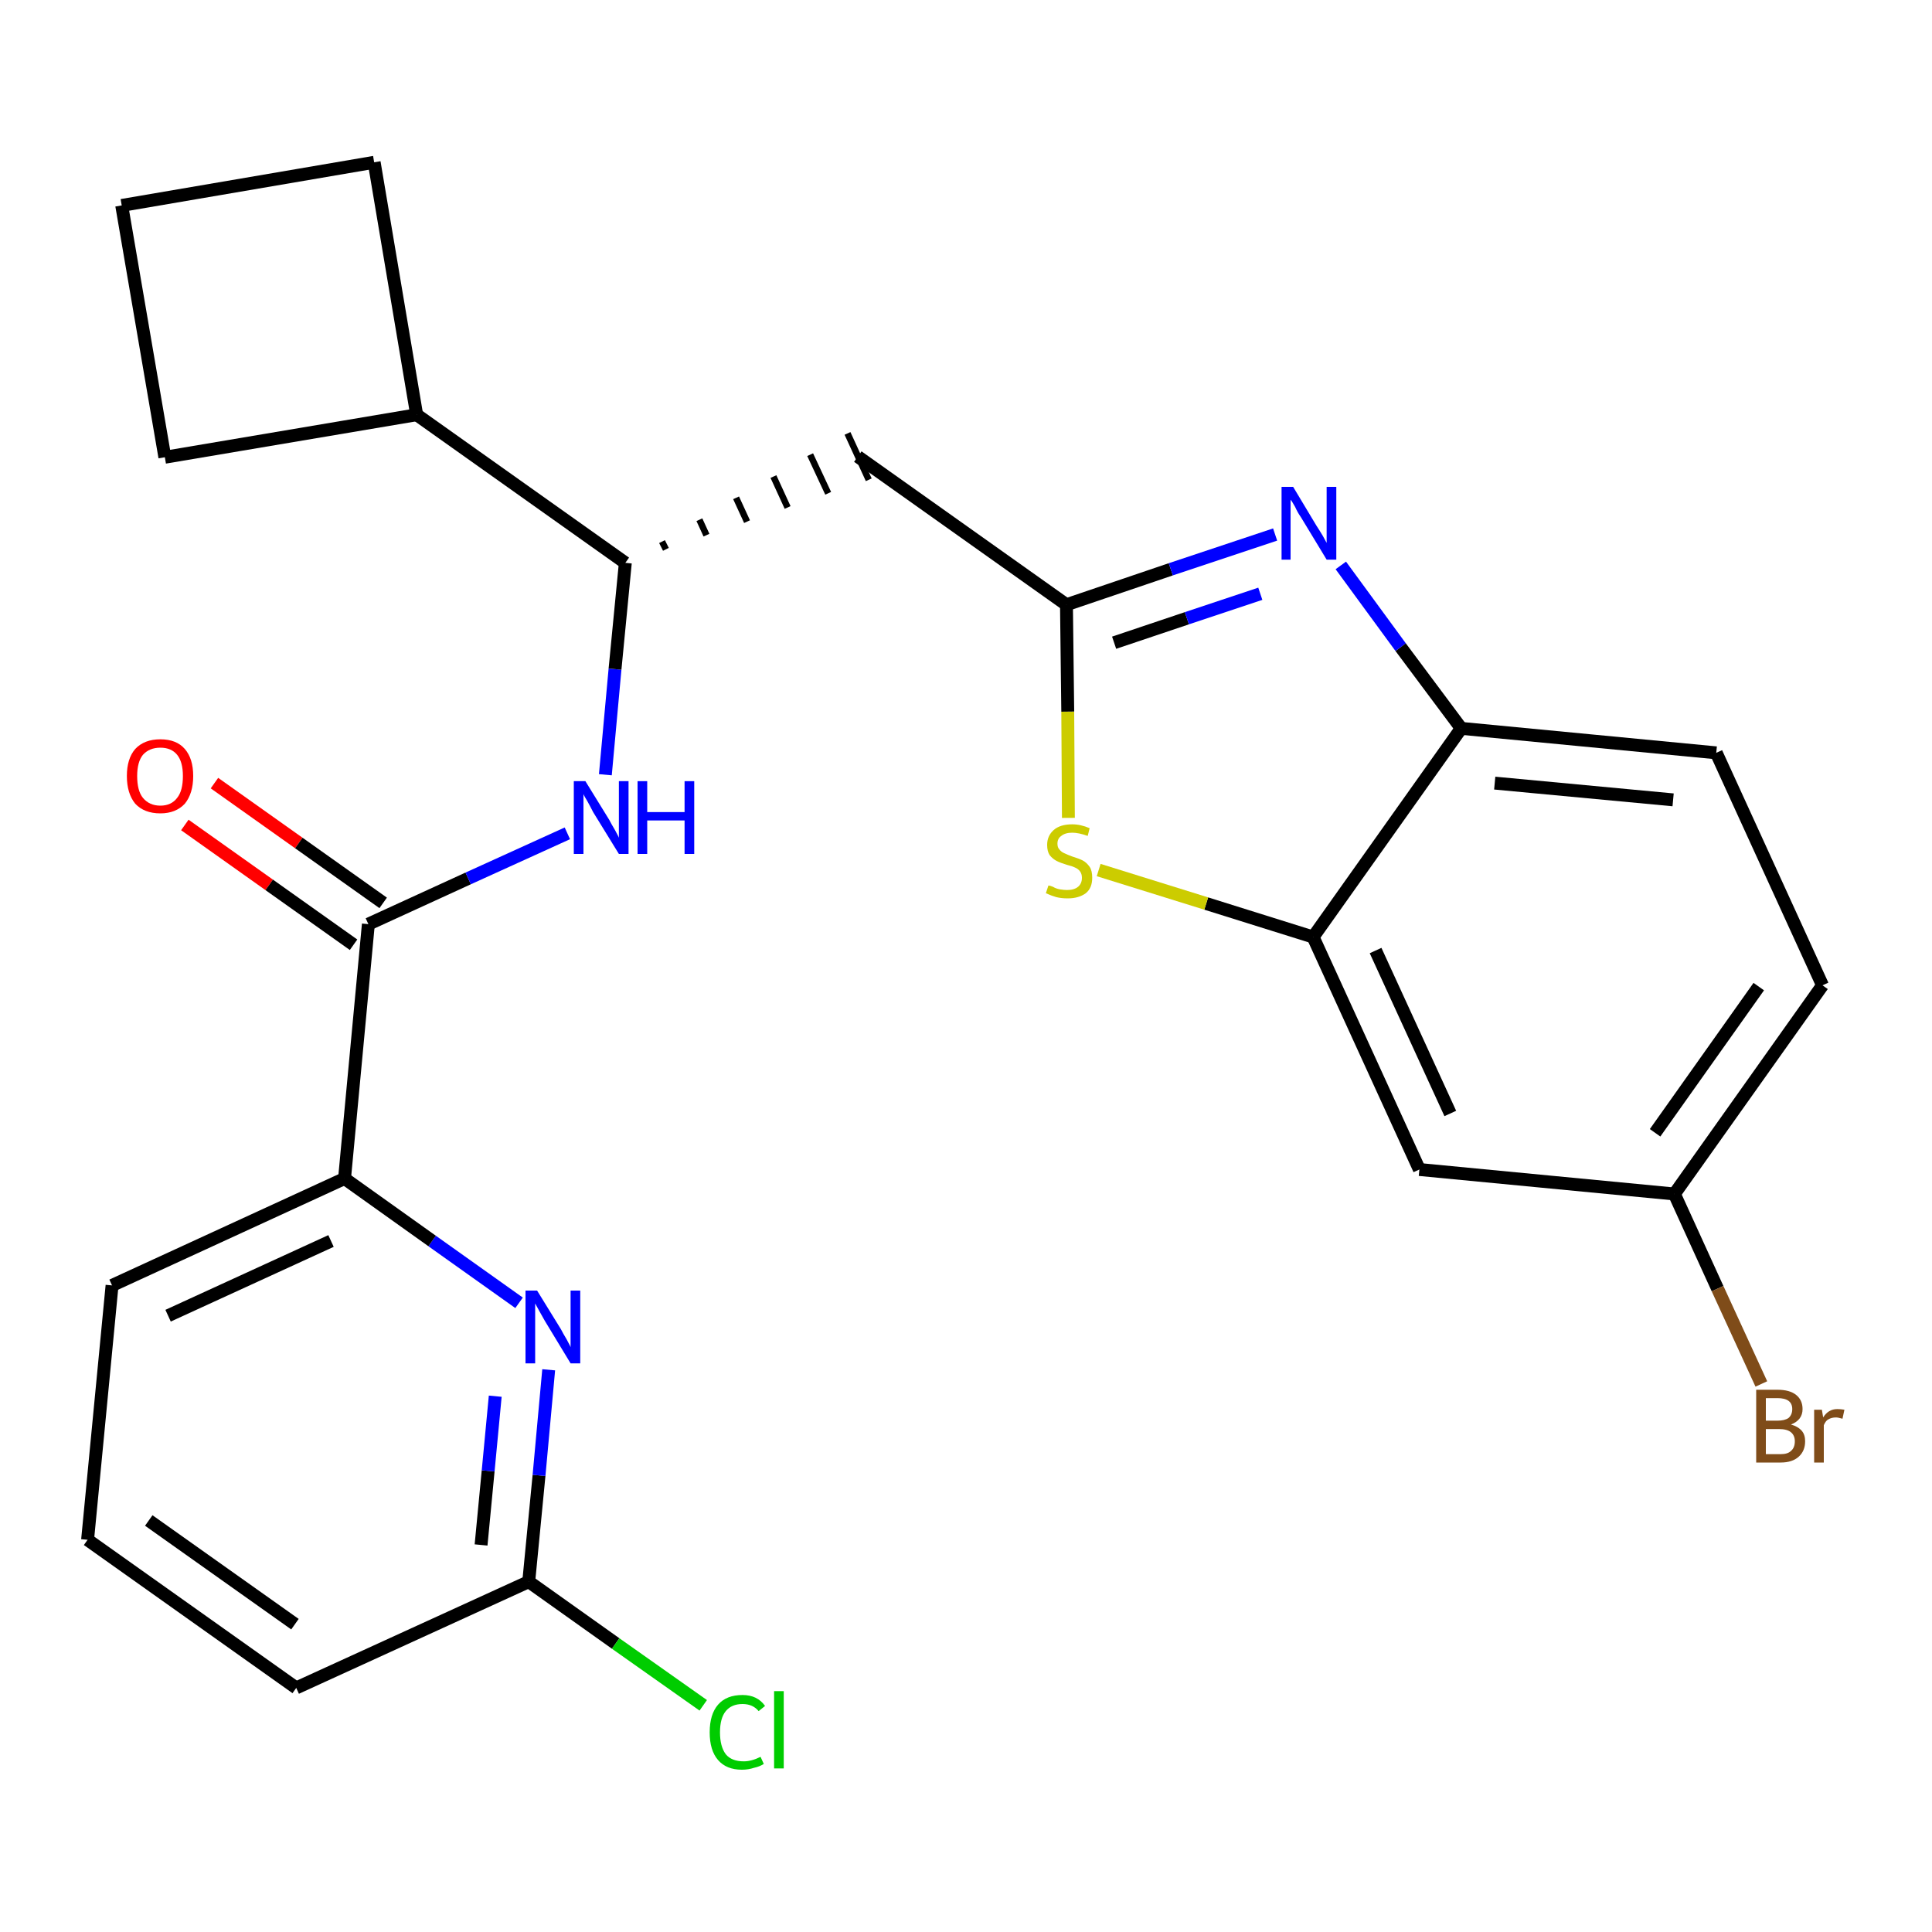 <?xml version='1.0' encoding='iso-8859-1'?>
<svg version='1.1' baseProfile='full'
              xmlns='http://www.w3.org/2000/svg'
                      xmlns:rdkit='http://www.rdkit.org/xml'
                      xmlns:xlink='http://www.w3.org/1999/xlink'
                  xml:space='preserve'
width='300px' height='300px' viewBox='0 0 300 300'>
<!-- END OF HEADER -->
<path class='bond-0 atom-0 atom-1' d='M 28.7,128.1 L 41.8,137.4' style='fill:none;fill-rule:evenodd;stroke:#FF0000;stroke-width:2.0px;stroke-linecap:butt;stroke-linejoin:miter;stroke-opacity:1' />
<path class='bond-0 atom-0 atom-1' d='M 41.8,137.4 L 54.9,146.7' style='fill:none;fill-rule:evenodd;stroke:#000000;stroke-width:2.0px;stroke-linecap:butt;stroke-linejoin:miter;stroke-opacity:1' />
<path class='bond-0 atom-0 atom-1' d='M 33.3,121.6 L 46.4,130.9' style='fill:none;fill-rule:evenodd;stroke:#FF0000;stroke-width:2.0px;stroke-linecap:butt;stroke-linejoin:miter;stroke-opacity:1' />
<path class='bond-0 atom-0 atom-1' d='M 46.4,130.9 L 59.5,140.2' style='fill:none;fill-rule:evenodd;stroke:#000000;stroke-width:2.0px;stroke-linecap:butt;stroke-linejoin:miter;stroke-opacity:1' />
<path class='bond-1 atom-1 atom-2' d='M 57.2,143.5 L 72.7,136.4' style='fill:none;fill-rule:evenodd;stroke:#000000;stroke-width:2.0px;stroke-linecap:butt;stroke-linejoin:miter;stroke-opacity:1' />
<path class='bond-1 atom-1 atom-2' d='M 72.7,136.4 L 88.1,129.4' style='fill:none;fill-rule:evenodd;stroke:#0000FF;stroke-width:2.0px;stroke-linecap:butt;stroke-linejoin:miter;stroke-opacity:1' />
<path class='bond-18 atom-1 atom-19' d='M 57.2,143.5 L 53.5,183.0' style='fill:none;fill-rule:evenodd;stroke:#000000;stroke-width:2.0px;stroke-linecap:butt;stroke-linejoin:miter;stroke-opacity:1' />
<path class='bond-2 atom-2 atom-3' d='M 94.0,120.3 L 95.5,103.9' style='fill:none;fill-rule:evenodd;stroke:#0000FF;stroke-width:2.0px;stroke-linecap:butt;stroke-linejoin:miter;stroke-opacity:1' />
<path class='bond-2 atom-2 atom-3' d='M 95.5,103.9 L 97.1,87.4' style='fill:none;fill-rule:evenodd;stroke:#000000;stroke-width:2.0px;stroke-linecap:butt;stroke-linejoin:miter;stroke-opacity:1' />
<path class='bond-3 atom-3 atom-4' d='M 103.4,85.3 L 102.8,84.1' style='fill:none;fill-rule:evenodd;stroke:#000000;stroke-width:1.0px;stroke-linecap:butt;stroke-linejoin:miter;stroke-opacity:1' />
<path class='bond-3 atom-3 atom-4' d='M 109.7,83.1 L 108.6,80.7' style='fill:none;fill-rule:evenodd;stroke:#000000;stroke-width:1.0px;stroke-linecap:butt;stroke-linejoin:miter;stroke-opacity:1' />
<path class='bond-3 atom-3 atom-4' d='M 116.0,81.0 L 114.3,77.3' style='fill:none;fill-rule:evenodd;stroke:#000000;stroke-width:1.0px;stroke-linecap:butt;stroke-linejoin:miter;stroke-opacity:1' />
<path class='bond-3 atom-3 atom-4' d='M 122.3,78.8 L 120.1,74.0' style='fill:none;fill-rule:evenodd;stroke:#000000;stroke-width:1.0px;stroke-linecap:butt;stroke-linejoin:miter;stroke-opacity:1' />
<path class='bond-3 atom-3 atom-4' d='M 128.6,76.6 L 125.8,70.6' style='fill:none;fill-rule:evenodd;stroke:#000000;stroke-width:1.0px;stroke-linecap:butt;stroke-linejoin:miter;stroke-opacity:1' />
<path class='bond-3 atom-3 atom-4' d='M 134.9,74.5 L 131.6,67.3' style='fill:none;fill-rule:evenodd;stroke:#000000;stroke-width:1.0px;stroke-linecap:butt;stroke-linejoin:miter;stroke-opacity:1' />
<path class='bond-14 atom-3 atom-15' d='M 97.1,87.4 L 64.7,64.4' style='fill:none;fill-rule:evenodd;stroke:#000000;stroke-width:2.0px;stroke-linecap:butt;stroke-linejoin:miter;stroke-opacity:1' />
<path class='bond-4 atom-4 atom-5' d='M 133.2,70.9 L 165.6,93.9' style='fill:none;fill-rule:evenodd;stroke:#000000;stroke-width:2.0px;stroke-linecap:butt;stroke-linejoin:miter;stroke-opacity:1' />
<path class='bond-5 atom-5 atom-6' d='M 165.6,93.9 L 181.8,88.4' style='fill:none;fill-rule:evenodd;stroke:#000000;stroke-width:2.0px;stroke-linecap:butt;stroke-linejoin:miter;stroke-opacity:1' />
<path class='bond-5 atom-5 atom-6' d='M 181.8,88.4 L 198.0,83.0' style='fill:none;fill-rule:evenodd;stroke:#0000FF;stroke-width:2.0px;stroke-linecap:butt;stroke-linejoin:miter;stroke-opacity:1' />
<path class='bond-5 atom-5 atom-6' d='M 173.0,99.8 L 184.3,96.0' style='fill:none;fill-rule:evenodd;stroke:#000000;stroke-width:2.0px;stroke-linecap:butt;stroke-linejoin:miter;stroke-opacity:1' />
<path class='bond-5 atom-5 atom-6' d='M 184.3,96.0 L 195.7,92.2' style='fill:none;fill-rule:evenodd;stroke:#0000FF;stroke-width:2.0px;stroke-linecap:butt;stroke-linejoin:miter;stroke-opacity:1' />
<path class='bond-25 atom-14 atom-5' d='M 165.9,127.0 L 165.8,110.5' style='fill:none;fill-rule:evenodd;stroke:#CCCC00;stroke-width:2.0px;stroke-linecap:butt;stroke-linejoin:miter;stroke-opacity:1' />
<path class='bond-25 atom-14 atom-5' d='M 165.8,110.5 L 165.6,93.9' style='fill:none;fill-rule:evenodd;stroke:#000000;stroke-width:2.0px;stroke-linecap:butt;stroke-linejoin:miter;stroke-opacity:1' />
<path class='bond-6 atom-6 atom-7' d='M 208.2,87.8 L 217.5,100.5' style='fill:none;fill-rule:evenodd;stroke:#0000FF;stroke-width:2.0px;stroke-linecap:butt;stroke-linejoin:miter;stroke-opacity:1' />
<path class='bond-6 atom-6 atom-7' d='M 217.5,100.5 L 226.9,113.1' style='fill:none;fill-rule:evenodd;stroke:#000000;stroke-width:2.0px;stroke-linecap:butt;stroke-linejoin:miter;stroke-opacity:1' />
<path class='bond-7 atom-7 atom-8' d='M 226.9,113.1 L 266.5,116.9' style='fill:none;fill-rule:evenodd;stroke:#000000;stroke-width:2.0px;stroke-linecap:butt;stroke-linejoin:miter;stroke-opacity:1' />
<path class='bond-7 atom-7 atom-8' d='M 232.1,121.6 L 259.8,124.2' style='fill:none;fill-rule:evenodd;stroke:#000000;stroke-width:2.0px;stroke-linecap:butt;stroke-linejoin:miter;stroke-opacity:1' />
<path class='bond-28 atom-13 atom-7' d='M 203.9,145.5 L 226.9,113.1' style='fill:none;fill-rule:evenodd;stroke:#000000;stroke-width:2.0px;stroke-linecap:butt;stroke-linejoin:miter;stroke-opacity:1' />
<path class='bond-8 atom-8 atom-9' d='M 266.5,116.9 L 283.0,153.0' style='fill:none;fill-rule:evenodd;stroke:#000000;stroke-width:2.0px;stroke-linecap:butt;stroke-linejoin:miter;stroke-opacity:1' />
<path class='bond-9 atom-9 atom-10' d='M 283.0,153.0 L 260.0,185.4' style='fill:none;fill-rule:evenodd;stroke:#000000;stroke-width:2.0px;stroke-linecap:butt;stroke-linejoin:miter;stroke-opacity:1' />
<path class='bond-9 atom-9 atom-10' d='M 273.1,153.2 L 257.0,175.9' style='fill:none;fill-rule:evenodd;stroke:#000000;stroke-width:2.0px;stroke-linecap:butt;stroke-linejoin:miter;stroke-opacity:1' />
<path class='bond-10 atom-10 atom-11' d='M 260.0,185.4 L 266.7,200.1' style='fill:none;fill-rule:evenodd;stroke:#000000;stroke-width:2.0px;stroke-linecap:butt;stroke-linejoin:miter;stroke-opacity:1' />
<path class='bond-10 atom-10 atom-11' d='M 266.7,200.1 L 273.5,214.9' style='fill:none;fill-rule:evenodd;stroke:#7F4C19;stroke-width:2.0px;stroke-linecap:butt;stroke-linejoin:miter;stroke-opacity:1' />
<path class='bond-11 atom-10 atom-12' d='M 260.0,185.4 L 220.4,181.6' style='fill:none;fill-rule:evenodd;stroke:#000000;stroke-width:2.0px;stroke-linecap:butt;stroke-linejoin:miter;stroke-opacity:1' />
<path class='bond-12 atom-12 atom-13' d='M 220.4,181.6 L 203.9,145.5' style='fill:none;fill-rule:evenodd;stroke:#000000;stroke-width:2.0px;stroke-linecap:butt;stroke-linejoin:miter;stroke-opacity:1' />
<path class='bond-12 atom-12 atom-13' d='M 225.2,172.9 L 213.6,147.6' style='fill:none;fill-rule:evenodd;stroke:#000000;stroke-width:2.0px;stroke-linecap:butt;stroke-linejoin:miter;stroke-opacity:1' />
<path class='bond-13 atom-13 atom-14' d='M 203.9,145.5 L 187.3,140.3' style='fill:none;fill-rule:evenodd;stroke:#000000;stroke-width:2.0px;stroke-linecap:butt;stroke-linejoin:miter;stroke-opacity:1' />
<path class='bond-13 atom-13 atom-14' d='M 187.3,140.3 L 170.6,135.1' style='fill:none;fill-rule:evenodd;stroke:#CCCC00;stroke-width:2.0px;stroke-linecap:butt;stroke-linejoin:miter;stroke-opacity:1' />
<path class='bond-15 atom-15 atom-16' d='M 64.7,64.4 L 58.1,25.2' style='fill:none;fill-rule:evenodd;stroke:#000000;stroke-width:2.0px;stroke-linecap:butt;stroke-linejoin:miter;stroke-opacity:1' />
<path class='bond-26 atom-18 atom-15' d='M 25.6,71.0 L 64.7,64.4' style='fill:none;fill-rule:evenodd;stroke:#000000;stroke-width:2.0px;stroke-linecap:butt;stroke-linejoin:miter;stroke-opacity:1' />
<path class='bond-16 atom-16 atom-17' d='M 58.1,25.2 L 18.9,31.9' style='fill:none;fill-rule:evenodd;stroke:#000000;stroke-width:2.0px;stroke-linecap:butt;stroke-linejoin:miter;stroke-opacity:1' />
<path class='bond-17 atom-17 atom-18' d='M 18.9,31.9 L 25.6,71.0' style='fill:none;fill-rule:evenodd;stroke:#000000;stroke-width:2.0px;stroke-linecap:butt;stroke-linejoin:miter;stroke-opacity:1' />
<path class='bond-19 atom-19 atom-20' d='M 53.5,183.0 L 17.4,199.6' style='fill:none;fill-rule:evenodd;stroke:#000000;stroke-width:2.0px;stroke-linecap:butt;stroke-linejoin:miter;stroke-opacity:1' />
<path class='bond-19 atom-19 atom-20' d='M 51.4,192.7 L 26.1,204.3' style='fill:none;fill-rule:evenodd;stroke:#000000;stroke-width:2.0px;stroke-linecap:butt;stroke-linejoin:miter;stroke-opacity:1' />
<path class='bond-27 atom-25 atom-19' d='M 80.6,202.3 L 67.1,192.7' style='fill:none;fill-rule:evenodd;stroke:#0000FF;stroke-width:2.0px;stroke-linecap:butt;stroke-linejoin:miter;stroke-opacity:1' />
<path class='bond-27 atom-25 atom-19' d='M 67.1,192.7 L 53.5,183.0' style='fill:none;fill-rule:evenodd;stroke:#000000;stroke-width:2.0px;stroke-linecap:butt;stroke-linejoin:miter;stroke-opacity:1' />
<path class='bond-20 atom-20 atom-21' d='M 17.4,199.6 L 13.6,239.1' style='fill:none;fill-rule:evenodd;stroke:#000000;stroke-width:2.0px;stroke-linecap:butt;stroke-linejoin:miter;stroke-opacity:1' />
<path class='bond-21 atom-21 atom-22' d='M 13.6,239.1 L 46.0,262.1' style='fill:none;fill-rule:evenodd;stroke:#000000;stroke-width:2.0px;stroke-linecap:butt;stroke-linejoin:miter;stroke-opacity:1' />
<path class='bond-21 atom-21 atom-22' d='M 23.1,236.1 L 45.8,252.2' style='fill:none;fill-rule:evenodd;stroke:#000000;stroke-width:2.0px;stroke-linecap:butt;stroke-linejoin:miter;stroke-opacity:1' />
<path class='bond-22 atom-22 atom-23' d='M 46.0,262.1 L 82.1,245.6' style='fill:none;fill-rule:evenodd;stroke:#000000;stroke-width:2.0px;stroke-linecap:butt;stroke-linejoin:miter;stroke-opacity:1' />
<path class='bond-23 atom-23 atom-24' d='M 82.1,245.6 L 95.6,255.2' style='fill:none;fill-rule:evenodd;stroke:#000000;stroke-width:2.0px;stroke-linecap:butt;stroke-linejoin:miter;stroke-opacity:1' />
<path class='bond-23 atom-23 atom-24' d='M 95.6,255.2 L 109.2,264.8' style='fill:none;fill-rule:evenodd;stroke:#00CC00;stroke-width:2.0px;stroke-linecap:butt;stroke-linejoin:miter;stroke-opacity:1' />
<path class='bond-24 atom-23 atom-25' d='M 82.1,245.6 L 83.7,229.1' style='fill:none;fill-rule:evenodd;stroke:#000000;stroke-width:2.0px;stroke-linecap:butt;stroke-linejoin:miter;stroke-opacity:1' />
<path class='bond-24 atom-23 atom-25' d='M 83.7,229.1 L 85.2,212.7' style='fill:none;fill-rule:evenodd;stroke:#0000FF;stroke-width:2.0px;stroke-linecap:butt;stroke-linejoin:miter;stroke-opacity:1' />
<path class='bond-24 atom-23 atom-25' d='M 74.7,239.9 L 75.8,228.4' style='fill:none;fill-rule:evenodd;stroke:#000000;stroke-width:2.0px;stroke-linecap:butt;stroke-linejoin:miter;stroke-opacity:1' />
<path class='bond-24 atom-23 atom-25' d='M 75.8,228.4 L 76.9,216.8' style='fill:none;fill-rule:evenodd;stroke:#0000FF;stroke-width:2.0px;stroke-linecap:butt;stroke-linejoin:miter;stroke-opacity:1' />
<path  class='atom-0' d='M 19.7 120.5
Q 19.7 117.8, 21.0 116.3
Q 22.4 114.8, 24.9 114.8
Q 27.4 114.8, 28.7 116.3
Q 30.0 117.8, 30.0 120.5
Q 30.0 123.2, 28.7 124.8
Q 27.3 126.3, 24.9 126.3
Q 22.4 126.3, 21.0 124.8
Q 19.7 123.2, 19.7 120.5
M 24.9 125.1
Q 26.6 125.1, 27.5 123.9
Q 28.4 122.8, 28.4 120.5
Q 28.4 118.3, 27.5 117.2
Q 26.6 116.1, 24.9 116.1
Q 23.2 116.1, 22.2 117.2
Q 21.3 118.3, 21.3 120.5
Q 21.3 122.8, 22.2 123.9
Q 23.2 125.1, 24.9 125.1
' fill='#FF0000'/>
<path  class='atom-2' d='M 90.9 121.3
L 94.6 127.3
Q 94.9 127.9, 95.5 128.9
Q 96.1 130.0, 96.1 130.1
L 96.1 121.3
L 97.6 121.3
L 97.6 132.6
L 96.1 132.6
L 92.1 126.1
Q 91.7 125.3, 91.2 124.4
Q 90.7 123.6, 90.6 123.3
L 90.6 132.6
L 89.1 132.6
L 89.1 121.3
L 90.9 121.3
' fill='#0000FF'/>
<path  class='atom-2' d='M 99.0 121.3
L 100.5 121.3
L 100.5 126.1
L 106.3 126.1
L 106.3 121.3
L 107.8 121.3
L 107.8 132.6
L 106.3 132.6
L 106.3 127.4
L 100.5 127.4
L 100.5 132.6
L 99.0 132.6
L 99.0 121.3
' fill='#0000FF'/>
<path  class='atom-6' d='M 200.8 75.6
L 204.4 81.6
Q 204.8 82.2, 205.4 83.2
Q 206.0 84.3, 206.0 84.3
L 206.0 75.6
L 207.5 75.6
L 207.5 86.9
L 206.0 86.9
L 202.0 80.3
Q 201.5 79.6, 201.1 78.7
Q 200.6 77.8, 200.4 77.6
L 200.4 86.9
L 199.0 86.9
L 199.0 75.6
L 200.8 75.6
' fill='#0000FF'/>
<path  class='atom-11' d='M 278.1 221.2
Q 279.2 221.5, 279.8 222.2
Q 280.3 222.8, 280.3 223.8
Q 280.3 225.3, 279.3 226.2
Q 278.3 227.1, 276.5 227.1
L 272.7 227.1
L 272.7 215.8
L 276.0 215.8
Q 277.9 215.8, 278.9 216.6
Q 279.9 217.4, 279.9 218.8
Q 279.9 220.5, 278.1 221.2
M 274.2 217.1
L 274.2 220.6
L 276.0 220.6
Q 277.1 220.6, 277.7 220.2
Q 278.3 219.7, 278.3 218.8
Q 278.3 217.1, 276.0 217.1
L 274.2 217.1
M 276.5 225.8
Q 277.6 225.8, 278.1 225.3
Q 278.7 224.8, 278.7 223.8
Q 278.7 222.9, 278.1 222.4
Q 277.5 221.9, 276.2 221.9
L 274.2 221.9
L 274.2 225.8
L 276.5 225.8
' fill='#7F4C19'/>
<path  class='atom-11' d='M 282.9 218.9
L 283.1 220.1
Q 283.9 218.8, 285.3 218.8
Q 285.8 218.8, 286.4 218.9
L 286.1 220.3
Q 285.4 220.1, 285.1 220.1
Q 284.4 220.1, 283.9 220.4
Q 283.5 220.6, 283.2 221.3
L 283.2 227.1
L 281.7 227.1
L 281.7 218.9
L 282.9 218.9
' fill='#7F4C19'/>
<path  class='atom-14' d='M 162.8 137.5
Q 163.0 137.5, 163.5 137.7
Q 164.0 138.0, 164.6 138.1
Q 165.2 138.2, 165.7 138.2
Q 166.8 138.2, 167.4 137.7
Q 168.0 137.2, 168.0 136.3
Q 168.0 135.7, 167.7 135.3
Q 167.4 134.9, 166.9 134.7
Q 166.5 134.5, 165.7 134.3
Q 164.7 134.0, 164.1 133.7
Q 163.5 133.4, 163.0 132.8
Q 162.6 132.2, 162.6 131.2
Q 162.6 129.8, 163.6 128.9
Q 164.6 128.0, 166.5 128.0
Q 167.8 128.0, 169.2 128.6
L 168.9 129.8
Q 167.5 129.3, 166.5 129.3
Q 165.4 129.3, 164.8 129.8
Q 164.2 130.2, 164.2 131.0
Q 164.2 131.6, 164.5 131.9
Q 164.8 132.3, 165.3 132.5
Q 165.7 132.7, 166.5 133.0
Q 167.5 133.3, 168.1 133.6
Q 168.7 133.9, 169.2 134.6
Q 169.6 135.2, 169.6 136.3
Q 169.6 137.9, 168.6 138.7
Q 167.5 139.5, 165.8 139.5
Q 164.8 139.5, 164.0 139.3
Q 163.3 139.1, 162.4 138.7
L 162.8 137.5
' fill='#CCCC00'/>
<path  class='atom-24' d='M 110.2 269.0
Q 110.2 266.2, 111.5 264.7
Q 112.8 263.2, 115.3 263.2
Q 117.6 263.2, 118.8 264.9
L 117.8 265.7
Q 116.9 264.6, 115.3 264.6
Q 113.6 264.6, 112.7 265.7
Q 111.8 266.8, 111.8 269.0
Q 111.8 271.2, 112.7 272.4
Q 113.6 273.5, 115.5 273.5
Q 116.7 273.5, 118.1 272.8
L 118.6 273.9
Q 118.0 274.3, 117.1 274.5
Q 116.2 274.8, 115.2 274.8
Q 112.8 274.8, 111.5 273.3
Q 110.2 271.8, 110.2 269.0
' fill='#00CC00'/>
<path  class='atom-24' d='M 120.2 262.6
L 121.7 262.6
L 121.7 274.6
L 120.2 274.6
L 120.2 262.6
' fill='#00CC00'/>
<path  class='atom-25' d='M 83.4 200.4
L 87.1 206.4
Q 87.4 207.0, 88.0 208.0
Q 88.6 209.1, 88.6 209.2
L 88.6 200.4
L 90.1 200.4
L 90.1 211.7
L 88.6 211.7
L 84.6 205.1
Q 84.2 204.4, 83.7 203.5
Q 83.2 202.6, 83.1 202.4
L 83.1 211.7
L 81.6 211.7
L 81.6 200.4
L 83.4 200.4
' fill='#0000FF'/>
</svg>
